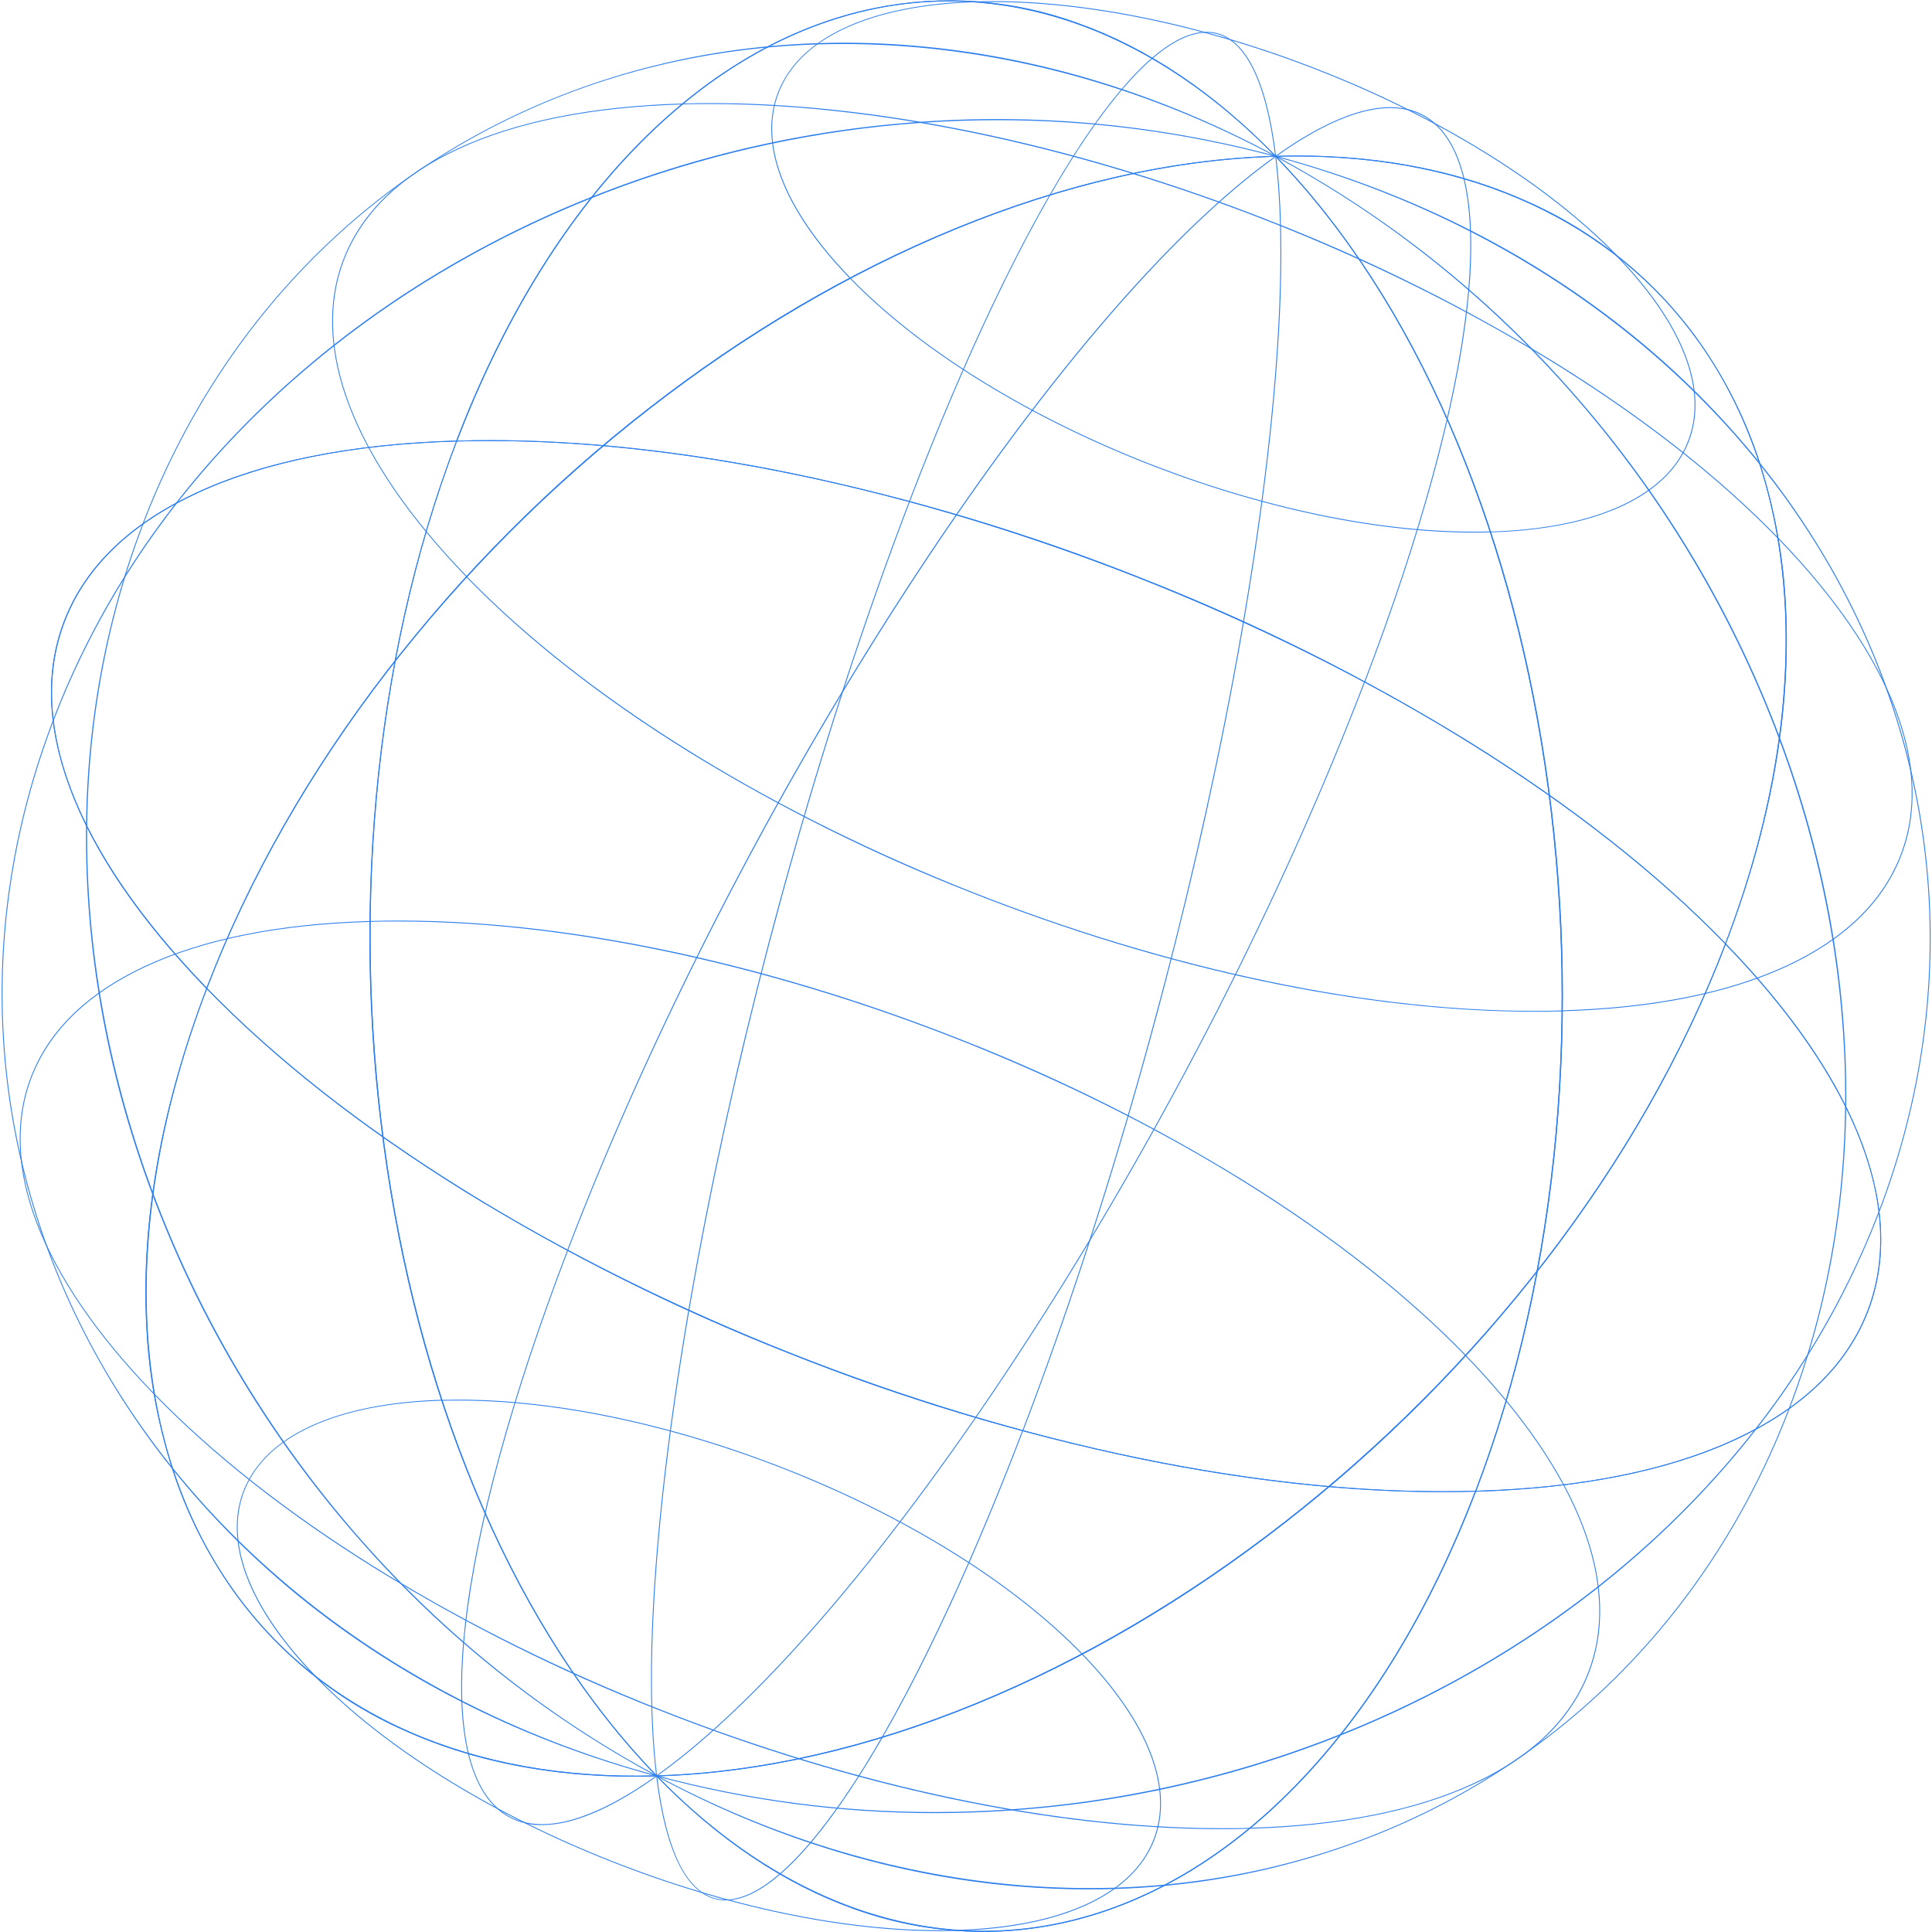 <svg width="657" height="657" viewBox="0 0 657 657" fill="none" xmlns="http://www.w3.org/2000/svg">
<path d="M334.26 656.959C319.276 656.916 304.413 654.277 290.33 649.159C266.62 640.689 244.05 625.519 223.23 604.079C191.38 604.999 162.61 599.799 137.73 588.599C114.242 578.245 93.99 561.733 79.12 540.809C70.271 528.247 63.36 514.426 58.62 499.809C53.535 484.03 50.559 467.648 49.77 451.089C47.86 415.179 54.77 376.489 70.17 336.089L70.25 335.869L70.42 336.039C163.42 431.899 349.42 507.149 490.56 507.149C494.35 507.149 498.08 507.089 501.8 506.979H502.02L501.94 507.189C470.85 588.549 419.04 642.189 359.79 654.359C351.391 656.091 342.836 656.962 334.26 656.959ZM223.34 603.769C256.9 638.359 295.6 656.559 334.48 656.569C342.942 656.568 351.382 655.707 359.67 653.999C418.76 641.859 470.46 588.369 501.52 507.219C466.7 508.219 428.38 504.489 387.58 496.129C346.864 487.669 306.966 475.667 268.34 460.259C229.967 445.181 193.008 426.726 157.9 405.109C123.15 383.529 93.68 360.399 70.3 336.349C40.09 415.559 43.37 489.979 79.3 540.589C109.52 583.139 160.64 605.589 223.22 603.729L223.34 603.769Z" fill="#2F80ED"/>
<path d="M319.44 656.689C248.15 656.689 154.21 618.689 107.22 570.259L107.44 570.049C154.37 618.419 248.22 656.389 319.44 656.389C321.35 656.389 323.23 656.389 325.11 656.309V656.609C323.24 656.659 321.34 656.689 319.44 656.689Z" fill="#2F80ED"/>
<path d="M415.21 622.019C357.67 622.019 290.05 607.709 223.49 581.329C190.352 568.312 158.437 552.376 128.12 533.709C98.04 515.039 72.54 495.009 52.34 474.179L52.55 473.969C132.87 556.749 293.46 621.709 415.32 621.709C418.59 621.709 421.81 621.709 425.02 621.569V621.879C421.8 621.969 418.51 622.019 415.21 622.019Z" fill="#2F80ED"/>
<path d="M184.34 620.629C179.258 620.756 174.284 619.156 170.23 616.089C158.64 607.089 154.45 585.089 158.11 552.479C161.87 518.899 173.9 474.879 192.9 425.159L193.18 425.269C174.18 474.959 162.18 518.959 158.41 552.509C154.76 585.049 158.91 606.959 170.41 615.849C175.96 620.139 183.18 621.359 191.86 619.469C200.86 617.469 211.4 612.249 223.24 603.809L223.41 604.049C211.54 612.519 200.95 617.809 191.93 619.759C189.438 620.319 186.894 620.611 184.34 620.629Z" fill="#2F80ED"/>
<path d="M246.78 646.249C246.185 646.248 245.591 646.211 245 646.139C239.51 645.469 234.88 641.619 231.23 634.709C227.49 627.619 224.77 617.269 223.15 603.949H223.45C225.07 617.239 227.78 627.549 231.45 634.609C235.05 641.429 239.6 645.219 244.98 645.879C256.8 647.339 272.43 633.749 290.15 606.629C308.41 578.629 328.28 537.149 347.62 486.539L347.9 486.649C310.11 585.629 271.61 646.249 246.78 646.249Z" fill="#2F80ED"/>
<path d="M334.26 656.959C319.276 656.916 304.413 654.277 290.33 649.159C266.61 640.679 244.02 625.499 223.19 604.029L222.95 603.789H223.29C365.63 599.609 528.62 472.719 586.63 320.919L586.72 320.699L586.88 320.869C609.71 344.399 625.39 367.459 633.48 389.419C641.3 410.639 641.77 430.019 634.88 447.009C627.63 464.859 612.66 479.169 590.39 489.539C567.39 500.249 537.6 506.209 501.91 507.269C470.81 588.579 419.02 642.179 359.79 654.349C351.391 656.084 342.837 656.959 334.26 656.959ZM223.64 604.069C264.41 645.959 312.72 663.709 359.73 654.069C418.87 641.909 470.61 588.339 501.66 507.069V506.979H501.76C537.46 505.979 567.22 499.979 590.22 489.269C612.42 478.939 627.34 464.689 634.56 446.909C648.64 412.209 631.68 367.589 586.79 321.259C572.58 358.379 551.99 394.579 525.59 428.869C499.87 462.229 470.026 492.195 436.77 518.049C403.38 544.049 368.16 564.719 332.1 579.499C294.92 594.769 258.42 602.999 223.64 604.069Z" fill="#2F80ED"/>
<path d="M325.12 656.609V656.309C343.12 655.779 358.12 652.769 369.74 647.379C380.93 642.169 388.44 634.989 392.08 626.029C399.18 608.529 390.6 586.029 367.9 562.609L368.12 562.399C390.9 585.879 399.51 608.519 392.36 626.149C388.69 635.149 381.13 642.409 369.87 647.649C358.22 653.059 343.17 656.079 325.12 656.609Z" fill="#2F80ED"/>
<path d="M425.03 621.879V621.569C455.86 620.669 481.55 615.569 501.41 606.279C520.58 597.369 533.41 585.059 539.68 569.709C551.86 539.709 537.16 501.149 498.3 461.099L498.52 460.889C537.46 501.029 552.18 539.719 539.96 569.829C533.7 585.249 520.78 597.599 501.54 606.559C481.63 615.819 455.9 620.969 425.03 621.879Z" fill="#2F80ED"/>
<path d="M370.04 642.509C362.133 642.509 354.197 642.176 346.23 641.509C304.23 637.959 262.89 625.369 223.23 604.059L223.37 603.799C300.96 645.469 388.01 653.529 462.19 625.909C529.82 600.729 581.72 548.499 608.34 478.849L608.62 478.959C581.97 548.689 530.01 600.959 462.3 626.189C444.126 632.946 425.251 637.642 406.03 640.189C394.097 641.753 382.075 642.528 370.04 642.509Z" fill="#2F80ED"/>
<path d="M317.95 616.569C285.974 616.586 254.136 612.383 223.26 604.069L223.34 603.779C254.151 612.053 285.918 616.232 317.82 616.209C458.3 616.209 591.42 536.119 638.82 412.079L639.1 412.179C624.88 449.379 602.88 483.249 573.7 512.859C545.52 541.449 511.87 564.859 473.7 582.509C435.416 600.154 394.4 611.132 352.42 614.969C340.907 616.036 329.417 616.569 317.95 616.569Z" fill="#2F80ED"/>
<path d="M223.23 604.079C199.83 579.959 179.91 549.279 164.03 512.889C148.69 477.739 137.75 438.779 131.5 397.079C125.251 355.43 124.015 313.182 127.82 271.239C131.76 227.959 140.97 187.159 155.18 149.969V149.879H155.28C190.15 148.879 228.57 152.579 269.45 160.959C310.161 169.4 350.056 181.382 388.68 196.769C427.054 211.845 464.013 230.301 499.12 251.919C533.95 273.539 563.48 296.739 586.88 320.849L586.95 320.919V321.009C572.74 358.199 552.12 394.479 525.67 428.839C499.95 462.199 470.106 492.165 436.85 518.019C403.46 544.019 368.24 564.689 332.18 579.469C294.84 594.769 258.18 603.049 223.34 604.069L223.23 604.079ZM155.38 150.079C97.38 301.839 127.92 505.309 223.38 603.739C365.67 599.519 528.59 472.739 586.62 320.959C493.62 225.129 307.62 149.959 166.54 149.959C162.77 149.959 159.07 150.019 155.34 150.119L155.38 150.079Z" fill="#2F80ED"/>
<path d="M367.89 562.609C319.7 512.939 222.02 474.239 150.22 476.349V476.049C152.1 476.049 153.99 475.969 155.9 475.969C227.19 475.969 321.13 513.969 368.12 562.399L367.89 562.609Z" fill="#2F80ED"/>
<path d="M498.34 461.099C418.03 378.319 257.44 313.359 135.57 313.359C132.3 313.359 129.08 313.359 125.87 313.499V313.199C185.45 311.449 257.03 325.849 327.42 353.739C360.554 366.758 392.466 382.694 422.78 401.359C452.86 420.039 478.36 440.059 498.57 460.889L498.34 461.099Z" fill="#2F80ED"/>
<path d="M223.34 604.049L223.17 603.809C259.35 577.999 304.32 525.089 349.79 454.809C395.26 384.529 435.79 305.349 463.89 231.809L464.17 231.919C436.05 305.489 395.52 384.709 350.04 454.989C304.56 525.269 259.6 578.219 223.34 604.049Z" fill="#2F80ED"/>
<path d="M223.15 603.949C212.52 516.799 251.09 322.339 309.15 170.479L309.43 170.579C251.43 322.409 212.84 516.799 223.43 603.909L223.15 603.949Z" fill="#2F80ED"/>
<path d="M216.06 604.189C187.06 604.189 160.73 598.949 137.73 588.599C114.242 578.245 93.99 561.733 79.12 540.809C70.269 528.248 63.358 514.427 58.62 499.809C53.535 484.03 50.559 467.648 49.77 451.089C47.86 415.209 54.77 376.549 70.13 336.179C47.34 312.669 31.68 289.629 23.6 267.699C15.78 246.479 15.31 227.099 22.2 210.109C29.45 192.259 44.42 177.949 66.69 167.579C89.69 156.859 119.53 150.889 155.27 149.849H155.5L155.42 150.059C97.42 301.859 127.9 505.429 223.42 603.849L223.66 604.099H223.34C220.887 604.159 218.46 604.189 216.06 604.189ZM155.06 150.129C119.46 151.199 89.77 157.129 66.82 167.839C44.62 178.169 29.7 192.419 22.48 210.199C8.38 244.949 25.4 289.629 70.42 336.019L70.48 336.089V336.179C40.18 415.469 43.43 489.989 79.4 540.639C109.56 583.109 160.55 605.539 222.98 603.789C199.68 579.709 179.84 549.109 163.98 512.789C148.64 477.639 137.7 438.679 131.45 396.979C125.201 355.33 123.965 313.082 127.77 271.139C131.71 227.989 140.89 187.269 155.06 150.129Z" fill="#2F80ED"/>
<path d="M107.22 570.259C84.44 546.779 75.83 524.139 82.98 506.519C86.65 497.519 94.22 490.249 105.47 485.009C117.11 479.599 132.16 476.579 150.21 476.009V476.309C132.21 476.839 117.21 479.849 105.59 485.249C94.4 490.449 86.89 497.629 83.25 506.589C76.15 524.099 84.73 546.589 107.43 570.009L107.22 570.259Z" fill="#2F80ED"/>
<path d="M52.34 474.179C13.39 434.039 -1.33 395.349 10.89 365.249C17.15 349.819 30.08 337.469 49.32 328.509C69.21 319.249 94.95 314.099 125.81 313.199V313.499C94.99 314.399 69.29 319.499 49.43 328.789C30.27 337.709 17.43 350.009 11.16 365.359C-1.01 395.359 13.68 433.919 52.54 473.969L52.34 474.179Z" fill="#2F80ED"/>
<path d="M223.23 604.059C185.145 583.534 151.029 556.375 122.49 523.859C94.522 492.203 72.057 456.082 56.03 416.999C39.98 377.889 31.03 337.579 29.48 297.189C27.86 255.379 34.24 215.319 48.48 178.129L48.76 178.229C-9.24 330.009 69.09 520.919 223.39 603.799L223.23 604.059Z" fill="#2F80ED"/>
<path d="M223.26 604.069C178.96 592.149 139.26 572.519 105.26 545.749C89.123 533.039 74.374 518.66 61.26 502.849C48.54 487.503 37.544 470.806 28.47 453.059C-4.71 387.969 -8.43 314.059 17.99 244.909L18.28 245.009C-8.12 314.069 -4.4 387.909 28.74 452.929C65.74 525.449 136.63 580.429 223.36 603.779L223.26 604.069Z" fill="#2F80ED"/>
<path d="M490.41 507.429C458.62 507.429 424.12 503.649 387.64 496.179C346.924 487.719 307.026 475.717 268.4 460.309C230.027 445.231 193.068 426.776 157.96 405.159C123.13 383.539 93.6 360.339 70.2 336.229L70.13 336.159V336.069C84.34 298.879 104.96 262.599 131.41 228.239C157.132 194.878 186.976 164.91 220.23 139.049C253.62 113.049 288.84 92.379 324.9 77.599C362.25 62.299 398.9 54.029 433.74 52.999H433.81C457.21 77.119 477.13 107.799 493.01 144.189C508.34 179.339 519.29 218.299 525.54 260.009C531.829 301.67 533.104 343.935 529.34 385.899C525.4 429.169 516.2 469.979 501.98 507.169V507.259H501.88C498.073 507.366 494.25 507.423 490.41 507.429ZM70.48 336.089C165.99 434.459 359.4 511.089 501.7 506.969C559.7 355.199 529.17 151.729 433.7 53.309C291.44 57.519 128.51 184.349 70.48 336.089Z" fill="#2F80ED"/>
<path d="M521.45 344.029C463.91 344.029 396.29 329.719 329.73 303.339C296.585 290.343 264.663 274.424 234.34 255.769C204.26 237.099 178.76 217.069 158.56 196.239L158.77 196.029C239.11 278.769 399.7 343.769 521.56 343.769C524.83 343.769 528.05 343.719 531.26 343.629V343.929C528.04 343.979 524.76 344.029 521.45 344.029Z" fill="#2F80ED"/>
<path d="M501.19 181.109C429.9 181.109 335.96 143.109 288.98 94.679L289.19 94.469C336.13 142.839 429.97 180.809 501.19 180.809C503.1 180.809 504.99 180.809 506.86 180.729V181.029C505 181.079 503.1 181.109 501.19 181.109Z" fill="#2F80ED"/>
<path d="M193.15 425.269L192.87 425.159C220.99 351.589 261.52 272.369 307 202.079C352.48 131.789 397.48 78.859 433.7 53.079L433.88 53.329C397.69 79.139 352.72 132.039 307.26 202.329C261.8 272.619 221.26 351.769 193.15 425.269Z" fill="#2F80ED"/>
<path d="M347.95 486.609L347.67 486.499C405.67 334.669 444.26 140.279 433.67 53.169H433.97C444.57 140.279 405.99 334.769 347.95 486.609Z" fill="#2F80ED"/>
<path d="M501.58 507.269L501.66 507.059C559.66 355.259 529.18 151.679 433.66 53.259L433.42 53.009H433.76C465.65 52.069 494.44 57.279 519.34 68.489C542.824 78.846 563.072 95.358 577.94 116.279C586.795 128.84 593.709 142.661 598.45 157.279C603.53 173.059 606.506 189.441 607.3 205.999C609.2 241.879 602.35 280.549 586.93 320.919C609.72 344.429 625.38 367.469 633.46 389.399C641.28 410.619 641.75 429.999 634.86 446.989C627.61 464.839 612.64 479.149 590.37 489.519C567.37 500.239 537.53 506.209 501.79 507.249L501.58 507.269ZM434.13 53.269C457.43 77.349 477.27 107.949 493.13 144.269C508.46 179.419 519.41 218.379 525.66 260.089C531.902 301.729 533.138 343.966 529.34 385.899C525.41 429.089 516.23 469.819 502.06 506.959C537.66 505.889 567.35 499.959 590.3 489.249C612.5 478.919 627.42 464.669 634.64 446.889C648.74 412.139 631.72 367.459 586.71 321.069L586.64 320.999V320.909C616.95 241.619 613.7 167.089 577.73 116.439C548.66 75.509 500.24 53.199 440.88 53.199C438.64 53.199 436.4 53.229 434.13 53.289V53.269Z" fill="#2F80ED"/>
<path d="M531.27 343.889V343.589C562.1 342.679 587.79 337.539 607.65 328.299C626.82 319.379 639.65 307.069 645.92 291.719C658.1 261.719 643.4 223.159 604.54 183.109L604.76 182.899C643.7 223.039 658.42 261.729 646.2 291.839C639.94 307.259 627.02 319.619 607.78 328.569C587.87 337.829 562.14 342.979 531.27 343.889Z" fill="#2F80ED"/>
<path d="M506.87 181.029V180.769C524.87 180.239 539.87 177.229 551.49 171.839C562.68 166.629 570.2 159.449 573.83 150.489C580.94 132.989 572.35 110.489 549.66 87.069L549.87 86.859C572.66 110.339 581.26 132.979 574.11 150.609C570.45 159.609 562.88 166.869 551.62 172.109C539.97 177.479 524.92 180.499 506.87 181.029Z" fill="#2F80ED"/>
<path d="M608.62 478.959L608.34 478.849C666.34 327.069 588.01 136.159 433.72 53.289L433.86 53.019C471.944 73.547 506.059 100.706 534.6 133.219C562.561 164.879 585.022 200.999 601.05 240.079C617.1 279.199 626.05 319.509 627.6 359.889C629.22 401.699 622.84 441.769 608.62 478.959Z" fill="#2F80ED"/>
<path d="M639.11 412.179L638.83 412.079C665.22 343.009 661.5 269.169 628.37 204.149C591.37 131.629 520.47 76.649 433.75 53.299L433.83 53.009C478.13 64.939 517.83 84.559 551.83 111.329C567.989 124.031 582.756 138.411 595.88 154.229C608.601 169.571 619.597 186.265 628.67 204.009C661.81 269.109 665.53 343.039 639.11 412.179Z" fill="#2F80ED"/>
<path d="M586.83 321.239L586.67 321.069C493.67 225.209 307.67 149.959 166.52 149.959C162.74 149.959 159 150.019 155.28 150.129H155.06L155.14 149.919C186.23 68.559 238.05 14.919 297.3 2.739C320.485 -2.021 344.538 -0.227 366.76 7.919C390.46 16.389 413.03 31.559 433.85 52.999C465.7 52.079 494.48 57.279 519.36 68.479C542.844 78.836 563.092 95.348 577.96 116.269C586.815 128.83 593.729 142.651 598.47 157.269C603.55 173.049 606.526 189.431 607.32 205.989C609.22 241.899 602.32 280.599 586.91 320.989L586.83 321.239ZM166.67 149.659C198.46 149.659 232.96 153.429 269.44 160.909C310.156 169.366 350.054 181.365 388.68 196.769C427.054 211.845 464.013 230.301 499.12 251.919C533.87 273.489 563.34 296.629 586.72 320.679C616.93 241.469 613.65 167.029 577.72 116.429C548.65 75.499 500.23 53.189 440.87 53.189C438.53 53.189 436.17 53.222 433.79 53.289H433.73C392.92 11.229 344.5 -6.621 297.41 3.059C238.31 15.209 186.62 68.699 155.55 149.849C159.18 149.709 162.91 149.659 166.67 149.659Z" fill="#2F80ED"/>
<path d="M604.53 183.109C524.22 100.339 363.63 35.369 241.76 35.369C238.49 35.369 235.27 35.369 232.06 35.509V35.209C291.64 33.449 363.22 47.859 433.61 75.749C466.742 88.772 498.654 104.708 528.97 123.369C559.05 142.049 584.55 162.079 604.76 182.899L604.53 183.109Z" fill="#2F80ED"/>
<path d="M549.65 87.029C502.71 38.659 408.86 0.689 337.65 0.689C335.74 0.689 333.86 0.689 331.99 0.769V0.469C333.86 0.419 335.75 0.389 337.66 0.389C408.95 0.389 502.89 38.389 549.88 86.819L549.65 87.029Z" fill="#2F80ED"/>
<path d="M464.21 231.929L463.93 231.819C482.93 182.129 494.93 138.119 498.71 104.569C502.36 72.029 498.2 50.119 486.71 41.229C481.16 36.939 473.95 35.729 465.26 37.609C456.26 39.559 445.72 44.829 433.89 53.279L433.71 53.029C445.58 44.559 456.18 39.279 465.2 37.319C473.98 35.409 481.28 36.649 486.89 40.989C498.49 49.989 502.68 71.989 499.02 104.599C495.24 138.179 483.21 182.209 464.21 231.929Z" fill="#2F80ED"/>
<path d="M309.41 170.579L309.13 170.479C346.97 71.479 385.48 10.829 410.3 10.829C410.898 10.83 411.496 10.867 412.09 10.939C417.57 11.609 422.2 15.459 425.85 22.369C429.59 29.459 432.31 39.809 433.94 53.139H433.64C432.02 39.859 429.31 29.539 425.58 22.479C421.98 15.659 417.43 11.869 412.05 11.209C400.23 9.769 384.61 23.339 366.89 50.459C348.63 78.449 328.75 119.979 309.41 170.579Z" fill="#2F80ED"/>
<path d="M70.34 336.399L70.18 336.229C47.35 312.699 31.67 289.639 23.58 267.679C15.76 246.459 15.29 227.079 22.18 210.089C29.43 192.239 44.4 177.929 66.67 167.559C89.67 156.849 119.46 150.879 155.15 149.829C186.25 68.509 238.05 14.909 297.28 2.739C320.465 -2.021 344.518 -0.227 366.74 7.919C390.46 16.399 413.05 31.579 433.88 53.049L434.11 53.289H433.77C291.44 57.469 128.44 184.359 70.43 336.169L70.34 336.399ZM322.54 0.459C314.081 0.461 305.645 1.322 297.36 3.029C238.21 15.189 186.48 68.759 155.42 150.029V150.119H155.32C119.62 151.119 89.86 157.119 66.86 167.829C44.66 178.159 29.74 192.409 22.52 210.189C8.44 244.889 25.4 289.509 70.29 335.839C84.5 298.719 105.09 262.519 131.49 228.229C157.212 194.868 187.056 164.9 220.31 139.039C253.7 113.039 288.92 92.369 324.98 77.589C362.2 62.339 398.71 54.069 433.48 52.999C399.94 18.589 361.34 0.459 322.54 0.459Z" fill="#2F80ED"/>
<path d="M158.58 196.189C119.63 156.049 104.91 117.369 117.13 87.259C123.39 71.839 136.32 59.479 155.55 50.529C175.45 41.269 201.19 36.109 232.05 35.209V35.509C201.23 36.409 175.53 41.509 155.67 50.799C136.51 59.719 123.67 72.019 117.4 87.369C105.23 117.369 119.92 155.939 158.78 195.979L158.58 196.189Z" fill="#2F80ED"/>
<path d="M288.98 94.679C266.19 71.199 257.58 48.559 264.74 30.939C268.4 21.939 275.97 14.669 287.23 9.429C298.87 4.019 313.92 0.999 331.97 0.429V0.729C313.97 1.259 298.97 4.269 287.35 9.669C276.16 14.869 268.64 22.049 265.01 31.009C257.9 48.519 266.49 71.009 289.18 94.429L288.98 94.679Z" fill="#2F80ED"/>
<path d="M48.74 178.229L48.46 178.129C75.11 108.389 127.08 56.129 194.79 30.889C212.964 24.131 231.839 19.436 251.06 16.889C270.886 14.28 290.937 13.827 310.86 15.539C352.81 19.079 394.2 31.669 433.86 52.979L433.72 53.249C356.13 11.569 269.08 3.509 194.89 31.129C127.26 56.349 75.34 108.579 48.74 178.229Z" fill="#2F80ED"/>
<path d="M18.26 245.009L17.97 244.909C32.19 207.709 54.19 173.829 83.37 144.229C111.55 115.629 145.2 92.229 183.37 74.569C221.651 56.925 262.664 45.947 304.64 42.109C347.999 38.015 391.741 41.707 433.8 53.009L433.72 53.299C402.909 45.026 371.142 40.847 339.24 40.869C198.79 40.869 65.66 120.969 18.26 245.009Z" fill="#2F80ED"/>
</svg>
